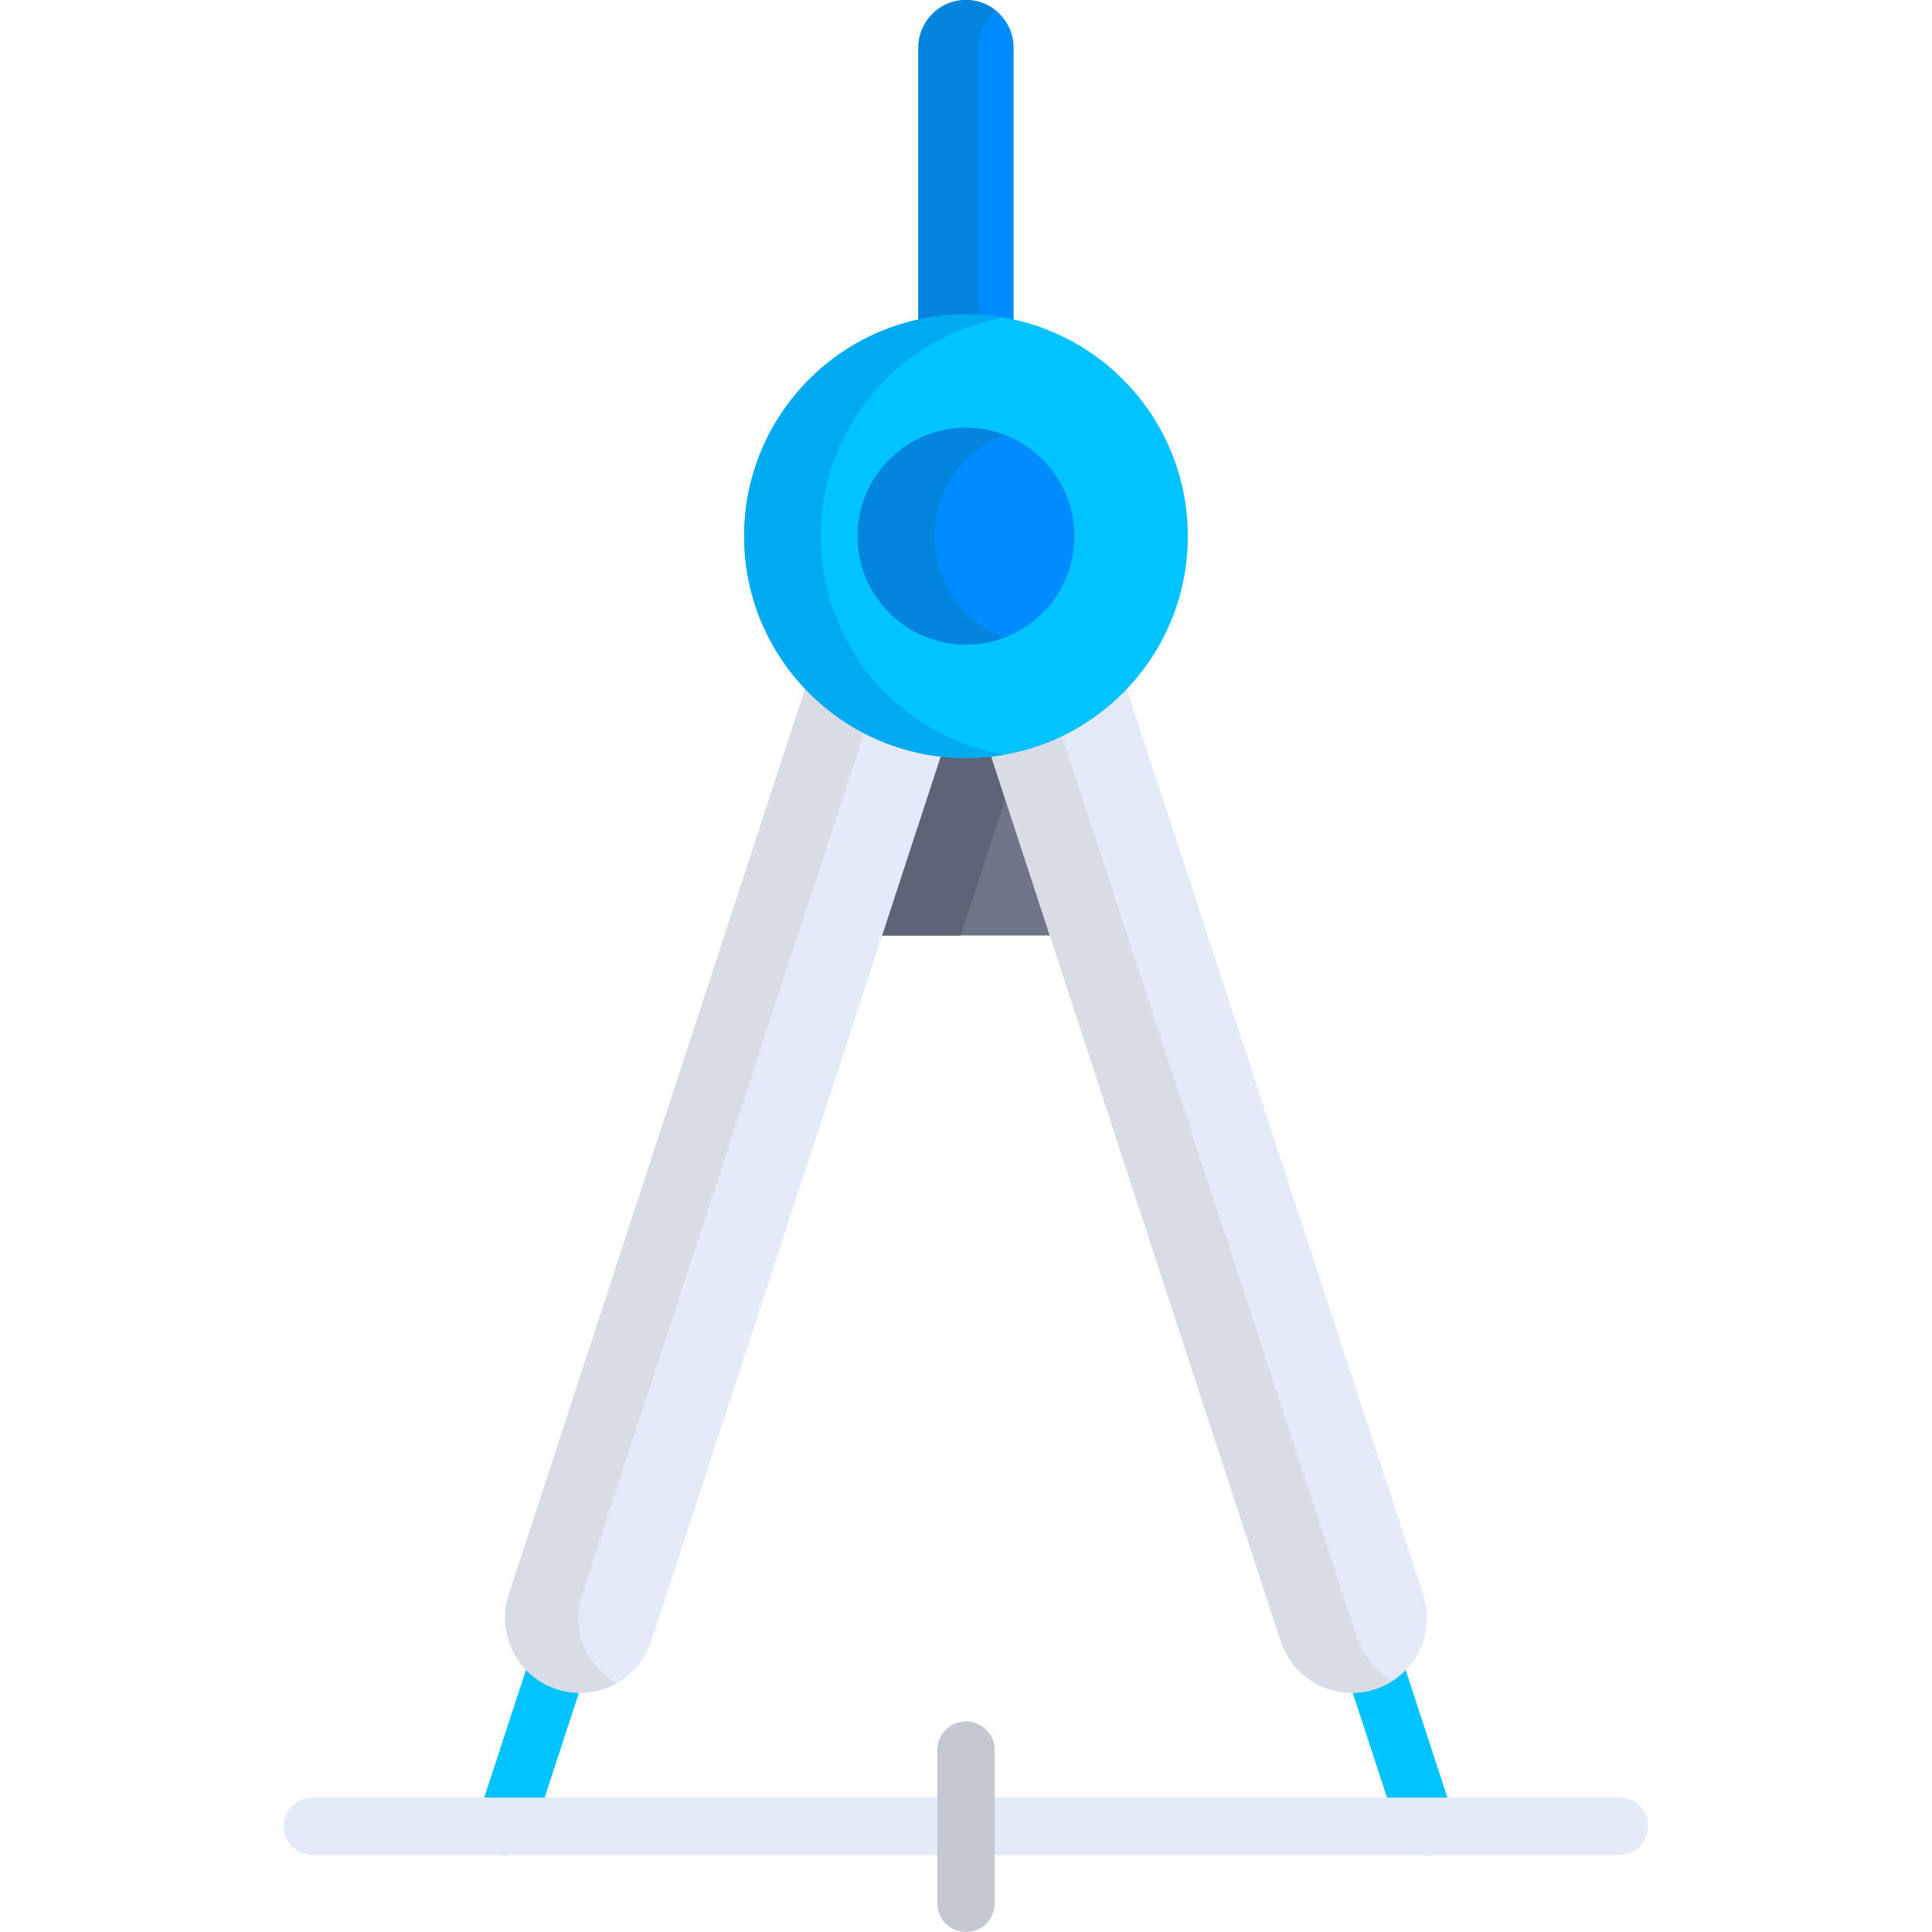 <?xml version="1.0" encoding="iso-8859-1"?>
<!-- Generator: Adobe Illustrator 19.0.0, SVG Export Plug-In . SVG Version: 6.00 Build 0)  -->
<svg version="1.1" id="Capa_1" xmlns="http://www.w3.org/2000/svg" xmlns:xlink="http://www.w3.org/1999/xlink" x="0px" y="0px"
	 viewBox="0 0 511.999 511.999" style="enable-background:new 0 0 511.999 511.999;" xml:space="preserve">
<path style="fill:#707487;" d="M262.678,197.043c-2.195,0.239-4.421,0.37-6.679,0.37c-2.258,0-4.484-0.132-6.679-0.37
	l-16.648,50.872h46.653L262.678,197.043z"/>
<path style="fill:#5E6377;" d="M262.678,197.043c-2.195,0.239-4.421,0.37-6.679,0.37c-2.258,0-4.484-0.132-6.679-0.37
	l-16.648,50.872h21.902l12.376-37.817L262.678,197.043z"/>
<g>
	<path style="fill:#00C3FF;" d="M370.829,486.35l-15.244-46.582c-1.308-3.996,0.871-8.295,4.867-9.602
		c3.995-1.309,8.294,0.871,9.602,4.866l15.244,46.582c1.308,3.996-0.871,8.295-4.867,9.602
		C376.453,492.521,372.141,490.36,370.829,486.35z"/>
	<path style="fill:#00C3FF;" d="M131.47,491.217c-3.996-1.307-6.175-5.606-4.867-9.602l15.244-46.582
		c1.307-3.994,5.608-6.175,9.602-4.866c3.996,1.307,6.175,5.606,4.867,9.602l-15.244,46.582
		C139.762,490.353,135.455,492.523,131.47,491.217z"/>
</g>
<path style="fill:#008CFF;" d="M255.999,84.675c4.331,0,8.549,0.478,12.616,1.361v-73.42C268.616,5.648,262.967,0,255.999,0
	c-6.967,0-12.616,5.648-12.616,12.616v73.419C247.449,85.153,251.667,84.675,255.999,84.675z"/>
<path style="fill:#0385DD;" d="M259.318,12.616c0-3.945,1.813-7.465,4.649-9.779C261.794,1.065,259.022,0,255.999,0
	c-6.967,0-12.616,5.648-12.616,12.616v73.419c4.067-0.883,8.285-1.361,12.616-1.361c1.114,0,2.22,0.034,3.318,0.096V12.616z"/>
<g>
	<path style="fill:#E4EAF8;" d="M213.693,181.57l-78.865,240.995c-3.412,10.425,2.274,21.642,12.699,25.054l0,0
		c10.425,3.411,21.641-2.274,25.053-12.699l77.056-235.468C235.527,197.918,222.94,191.343,213.693,181.57z"/>
	<path style="fill:#E4EAF8;" d="M377.171,422.564L298.306,181.57c-9.247,9.774-21.834,16.348-35.943,17.881l77.056,235.468
		c3.411,10.425,14.628,16.11,25.053,12.699l0,0C374.897,444.206,380.582,432.99,377.171,422.564z"/>
</g>
<g>
	<path style="fill:#D8DCE5;" d="M154.245,422.564l75.027-229.266c-5.837-3.023-11.103-6.996-15.58-11.728l-78.865,240.995
		c-3.412,10.425,2.274,21.642,12.699,25.053h0.001c5.491,1.797,11.192,1.05,15.866-1.564
		C155.285,441.508,151.245,431.733,154.245,422.564z"/>
	<path style="fill:#D8DCE5;" d="M359.542,433.69l-78.409-239.601c-5.792,2.778-12.108,4.639-18.771,5.363l77.056,235.468
		c3.411,10.425,14.628,16.11,25.053,12.699l0,0c1.613-0.528,3.096-1.261,4.466-2.131
		C364.645,442.901,361.223,438.826,359.542,433.69z"/>
</g>
<path style="fill:#E4EAF8;" d="M429.161,491.595H82.837c-4.204,0-7.612-3.408-7.612-7.612s3.408-7.612,7.612-7.612h346.326
	c4.204,0,7.612,3.408,7.612,7.612S433.366,491.595,429.161,491.595z"/>
<path style="fill:#C3C8D1;" d="M255.999,511.999c-4.204,0-7.612-3.408-7.612-7.612v-40.574c0-4.204,3.408-7.612,7.612-7.612
	s7.612,3.408,7.612,7.612v40.574C263.611,508.592,260.203,511.999,255.999,511.999z"/>
<circle style="fill:#00C3FF;" cx="255.999" cy="142.1" r="58.79"/>
<path style="fill:#00AAF0;" d="M217.507,142.101c0-29.006,21.012-53.088,48.641-57.899c-3.299-0.574-6.686-0.891-10.149-0.891
	c-32.469,0-58.79,26.321-58.79,58.79s26.321,58.79,58.79,58.79c3.463,0,6.85-0.317,10.149-0.891
	C238.52,195.189,217.507,171.107,217.507,142.101z"/>
<circle style="fill:#008CFF;" cx="255.999" cy="142.1" r="28.721"/>
<path style="fill:#0385DD;" d="M247.576,142.101c0-12.288,7.719-22.769,18.571-26.87c-3.156-1.193-6.575-1.851-10.149-1.851
	c-15.862,0-28.721,12.859-28.721,28.721s12.859,28.721,28.721,28.721c3.574,0,6.993-0.658,10.149-1.851
	C255.296,164.869,247.576,154.389,247.576,142.101z"/>
<g>
</g>
<g>
</g>
<g>
</g>
<g>
</g>
<g>
</g>
<g>
</g>
<g>
</g>
<g>
</g>
<g>
</g>
<g>
</g>
<g>
</g>
<g>
</g>
<g>
</g>
<g>
</g>
<g>
</g>
</svg>

